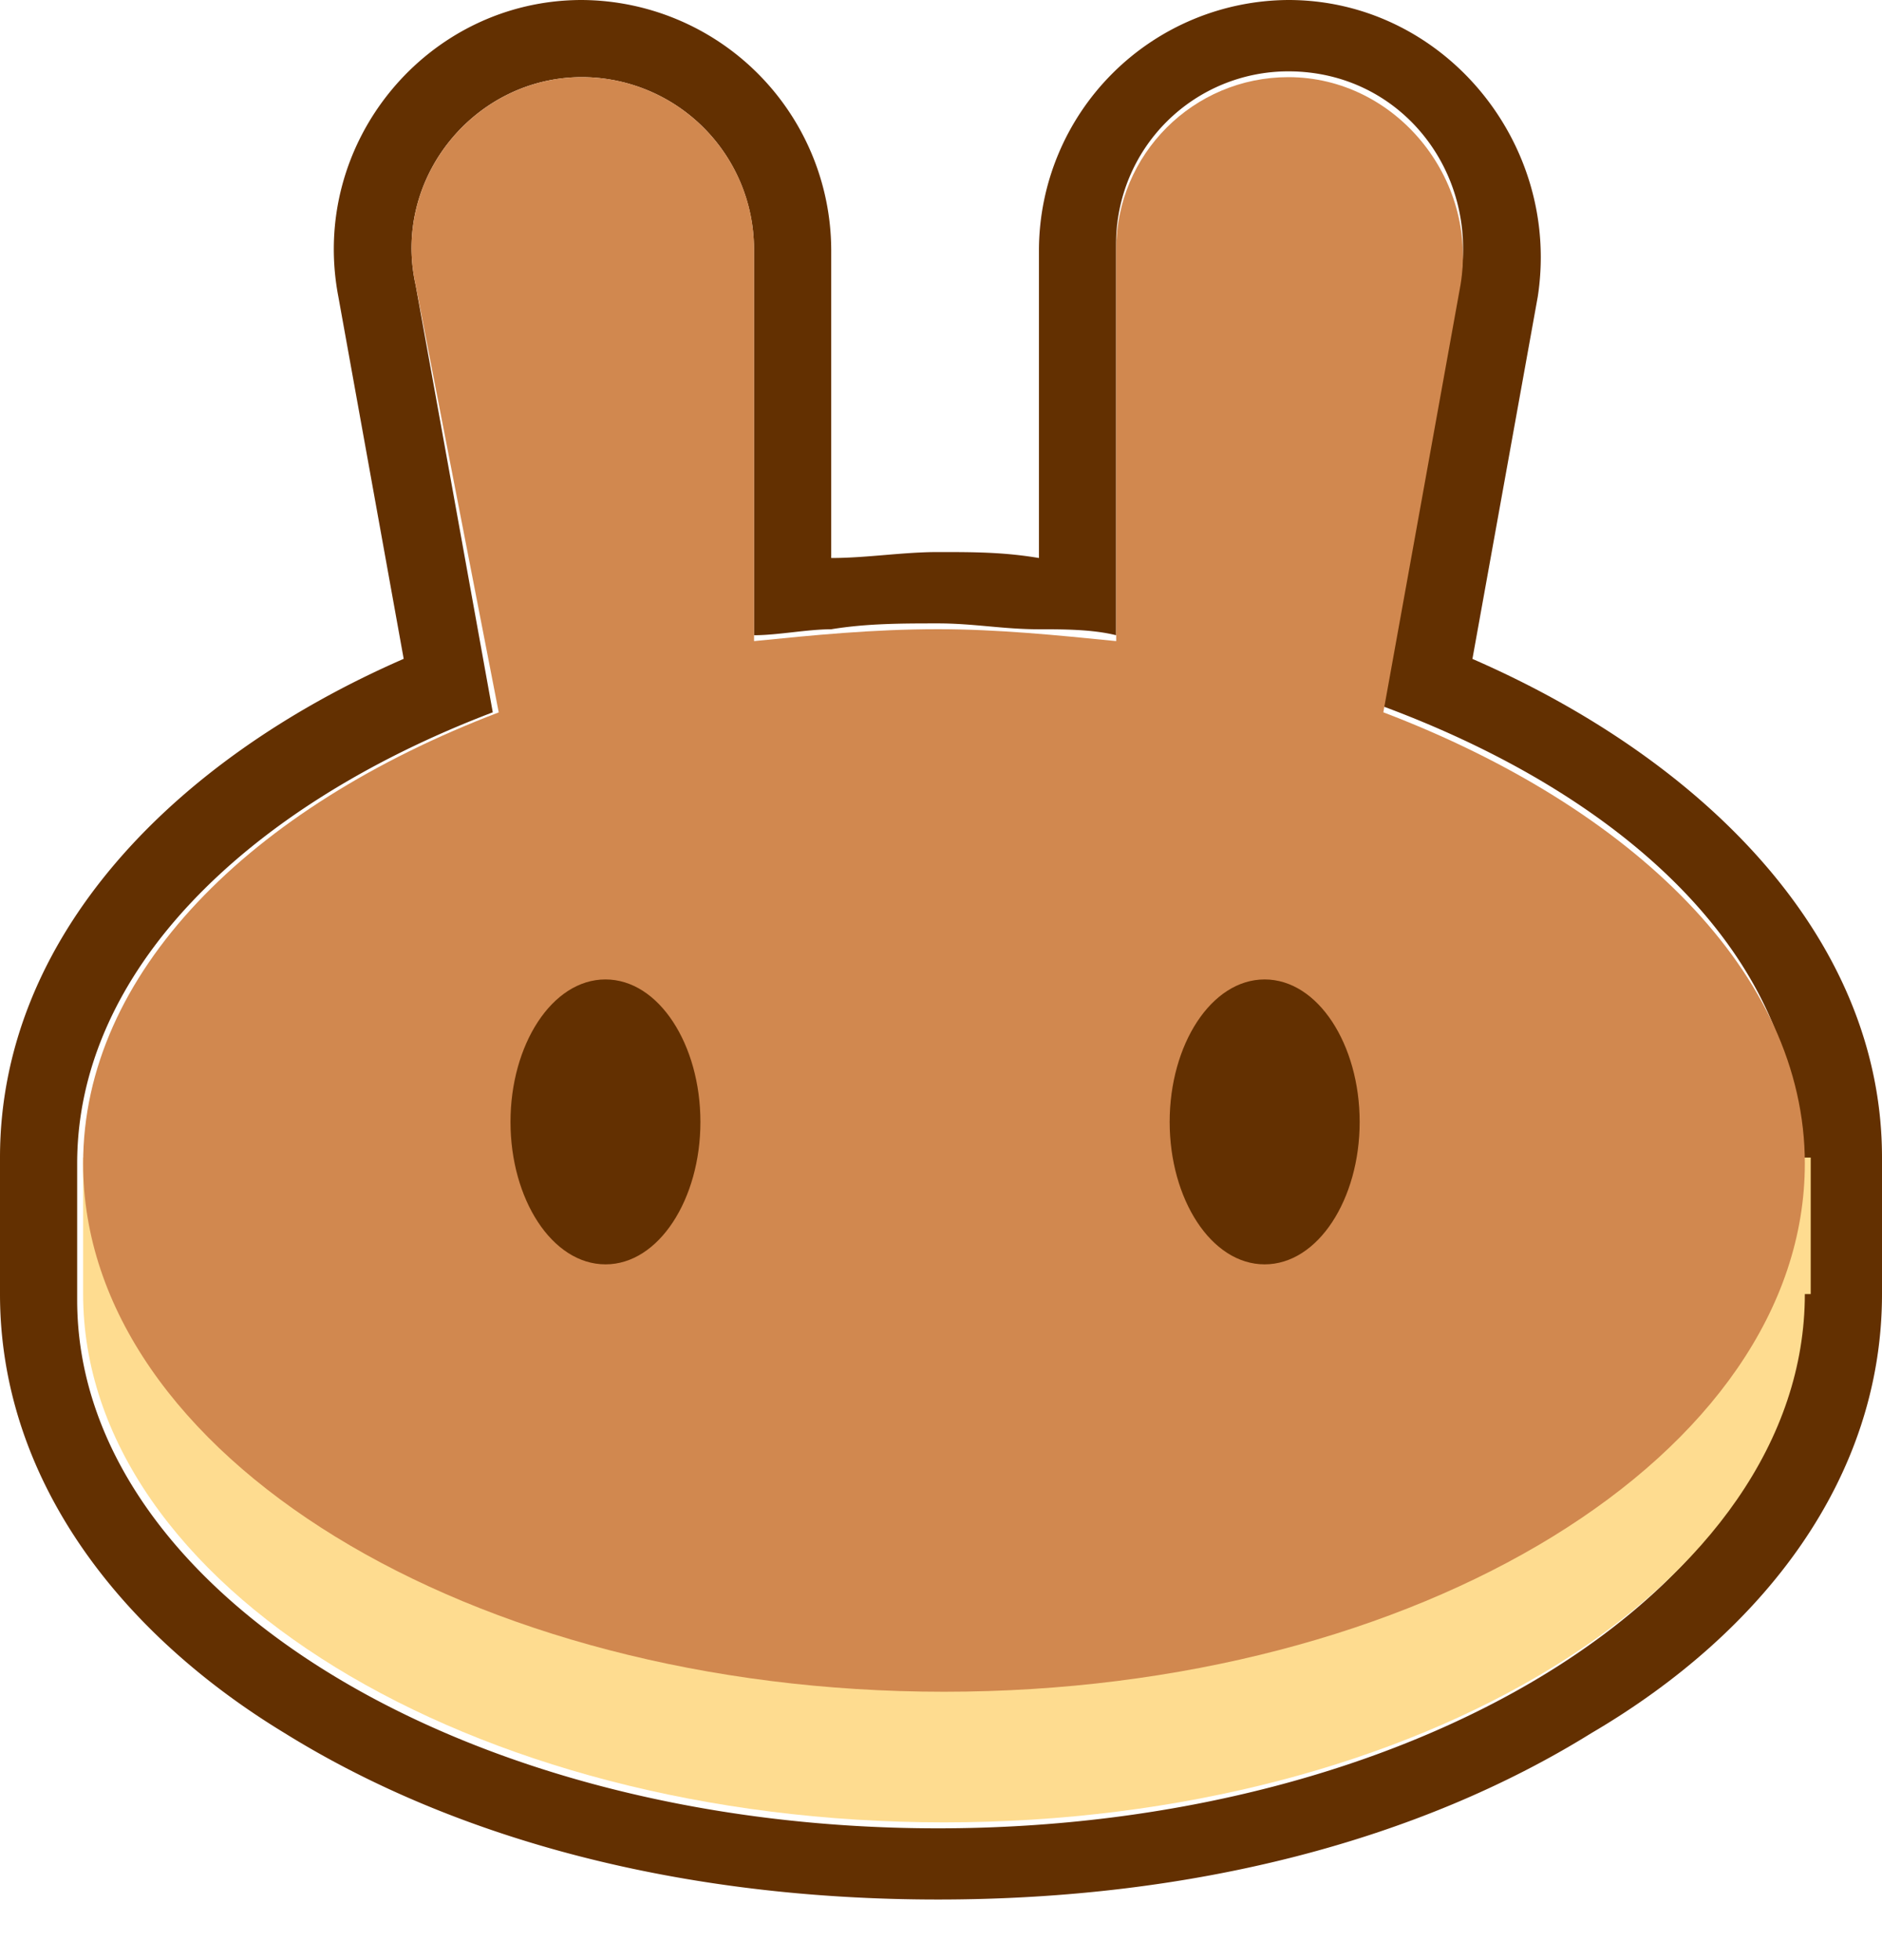 <svg xmlns="http://www.w3.org/2000/svg" fill="none" viewBox="0 0 24 25">
  <g clip-path="url(#a)">
    <path fill="#633001" fill-rule="evenodd" d="M4.315 3.785C3.937 1.817 5.451 0 7.42 0a3.199 3.199 0 0 1 3.18 3.18v3.937c.454 0 .908-.076 1.362-.076.454 0 .833 0 1.287.076V3.18A3.199 3.199 0 0 1 16.43 0c1.969 0 3.483 1.817 3.18 3.785l-.833 4.619C21.729 9.69 24 11.962 24 14.764v1.74c0 2.348-1.514 4.316-3.71 5.603-2.195 1.363-5.072 2.12-8.328 2.12-3.255 0-6.132-.757-8.328-2.12C1.514 20.82 0 18.852 0 16.505v-1.742c0-2.8 2.196-5.072 5.148-6.36l-.833-4.618ZM17.64 9.01l.985-5.45c.227-1.363-.758-2.65-2.196-2.65a2.197 2.197 0 0 0-2.196 2.195v4.997c-.302-.076-.68-.076-.984-.076-.454 0-.833-.075-1.287-.075-.454 0-.908 0-1.363.075-.303 0-.681.076-.984.076V3.18A2.197 2.197 0 0 0 7.42.984c-1.363 0-2.423 1.287-2.12 2.65l.984 5.451c-3.18 1.211-5.3 3.331-5.3 5.754v1.741c0 3.71 4.921 6.739 10.978 6.739 6.057 0 10.978-3.029 10.978-6.739v-1.74c.076-2.5-2.044-4.62-5.3-5.83Z" clip-rule="evenodd"/>
    <path fill="#FEDC90" d="M23.016 16.505c0 3.71-4.92 6.738-10.977 6.738S1.06 20.215 1.06 16.505v-1.741h22.031v1.741h-.076Z"/>
    <path fill="#D1884F" fill-rule="evenodd" d="M5.3 3.634c-.303-1.363.757-2.65 2.12-2.65 1.212 0 2.196.985 2.196 2.196v4.997c.757-.076 1.514-.152 2.347-.152.757 0 1.514.076 2.271.152V3.18c0-1.211.984-2.196 2.196-2.196 1.362 0 2.422 1.287 2.195 2.65l-.984 5.451c3.18 1.212 5.375 3.332 5.375 5.754 0 3.71-4.92 6.738-10.977 6.738S1.06 18.55 1.06 14.84c0-2.422 2.12-4.542 5.3-5.754L5.3 3.635Z" clip-rule="evenodd"/>
    <path fill="#633001" d="M8.932 14.31c0 .983-.53 1.816-1.21 1.816-.682 0-1.212-.833-1.212-1.817s.53-1.817 1.211-1.817c.682 0 1.211.833 1.211 1.817ZM17.339 14.31c0 .983-.53 1.816-1.212 1.816-.681 0-1.211-.833-1.211-1.817s.53-1.817 1.211-1.817c.682 0 1.212.833 1.212 1.817Z"/>
  </g>
  <defs>
    <clipPath id="a">
      <path fill="#fff" d="M0 0h24v24.227H0z"/>
    </clipPath>
  </defs>
</svg>